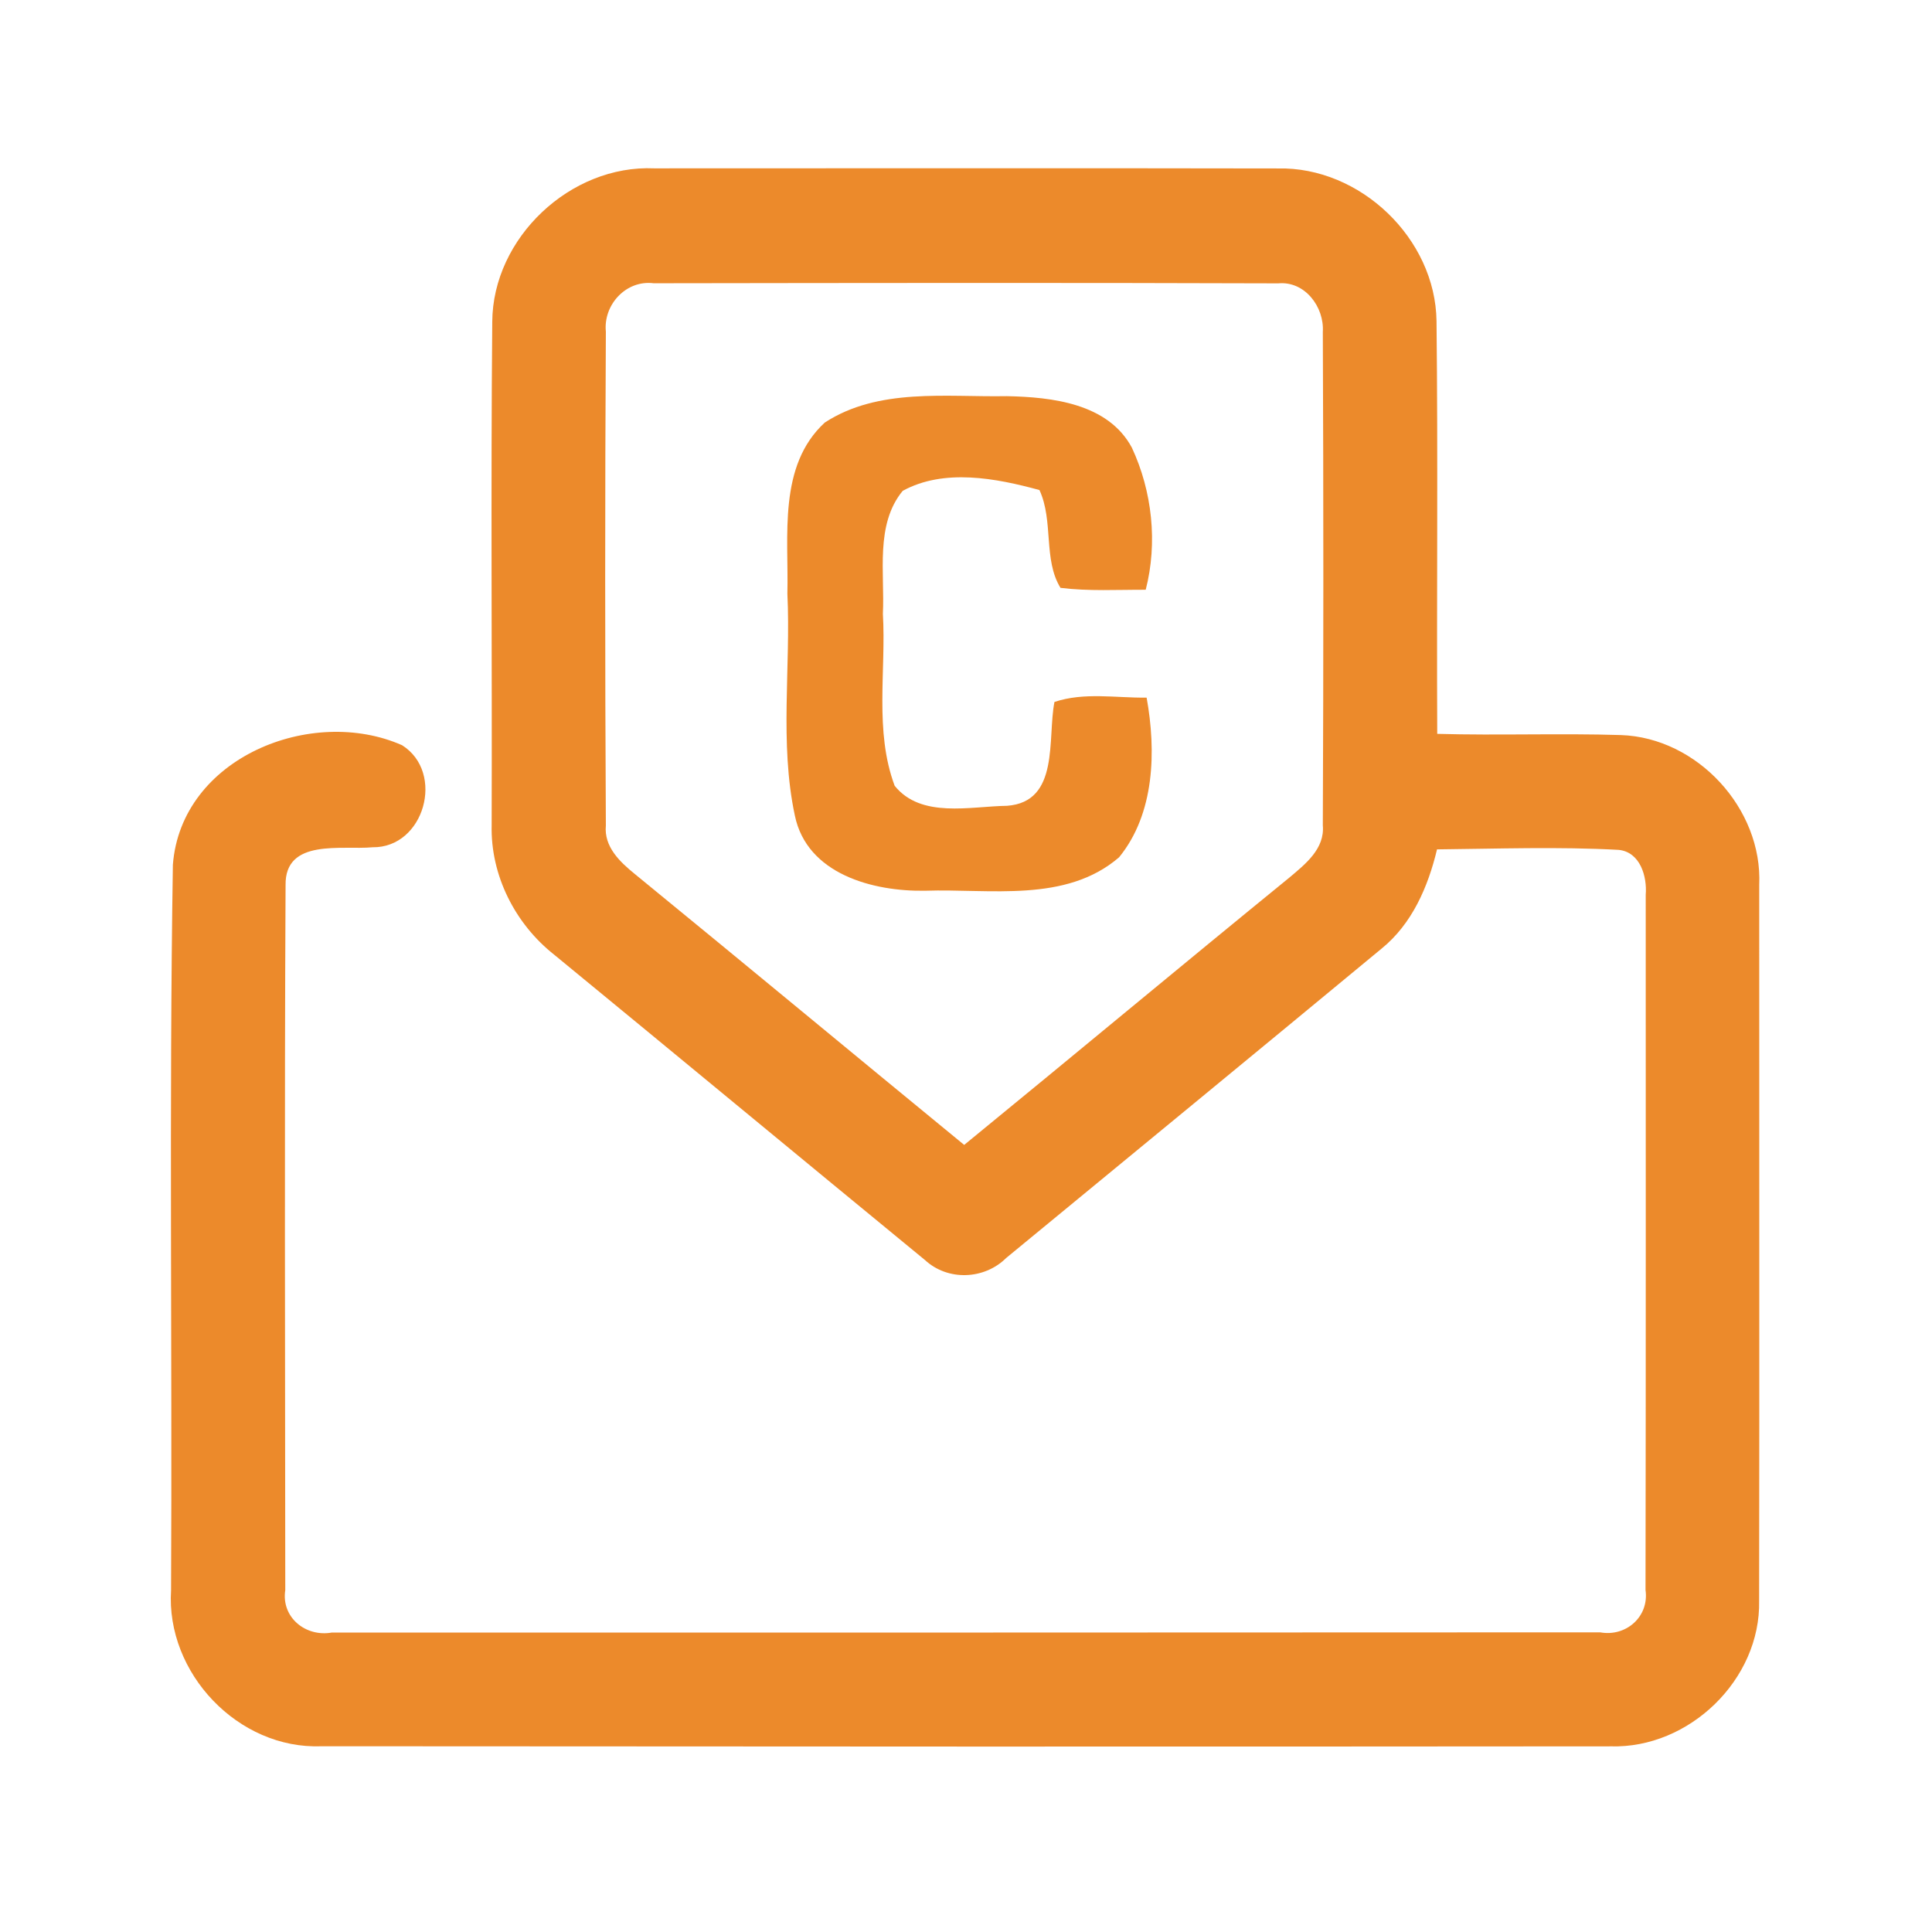 <?xml version="1.0" encoding="UTF-8" ?>
<!DOCTYPE svg PUBLIC "-//W3C//DTD SVG 1.1//EN" "http://www.w3.org/Graphics/SVG/1.1/DTD/svg11.dtd">
<svg width="192pt" height="192pt" viewBox="0 0 192 192" version="1.1" xmlns="http://www.w3.org/2000/svg">
<g id="#ec8a2bff">
<path fill="#ec8a2b" opacity="1.00" d=" M 48.92 31.98 C 48.97 23.63 56.69 16.36 65.02 16.73 C 85.67 16.73 106.33 16.70 126.98 16.74 C 135.18 16.55 142.66 23.71 142.76 31.92 C 142.91 45.59 142.77 59.26 142.83 72.93 C 148.91 73.10 155.01 72.86 161.09 73.05 C 168.68 73.31 175.18 80.37 174.83 87.95 C 174.82 111.66 174.86 135.37 174.82 159.07 C 174.99 166.91 167.87 173.78 160.07 173.55 C 117.36 173.59 74.65 173.57 31.95 173.54 C 23.67 173.87 16.47 166.26 17.00 158.04 C 17.12 134.01 16.80 109.96 17.18 85.94 C 18.00 75.28 30.99 70.09 39.96 74.06 C 44.26 76.78 42.17 84.27 37.03 84.20 C 33.98 84.49 28.31 83.28 28.38 87.96 C 28.26 111.31 28.34 134.67 28.35 158.02 C 27.93 160.73 30.38 162.71 32.98 162.24 C 74.99 162.25 117.01 162.24 159.02 162.22 C 161.61 162.69 163.91 160.64 163.53 158.01 C 163.57 134.98 163.55 111.95 163.55 88.92 C 163.70 87.10 163.00 84.68 160.87 84.46 C 154.86 84.13 148.83 84.35 142.81 84.41 C 141.92 88.13 140.33 91.82 137.29 94.28 C 124.88 104.55 112.43 114.78 99.99 125.02 C 97.81 127.18 94.19 127.32 91.92 125.22 C 79.63 115.13 67.38 104.98 55.09 94.89 C 51.19 91.82 48.74 86.99 48.86 82.00 C 48.91 65.32 48.77 48.65 48.92 31.98 M 60.21 32.96 C 60.12 49.31 60.12 65.68 60.21 82.04 C 60.01 84.15 61.60 85.65 63.09 86.86 C 74.03 95.80 84.89 104.82 95.82 113.78 C 106.62 104.95 117.33 96.02 128.14 87.21 C 129.73 85.87 131.67 84.35 131.46 82.02 C 131.53 65.68 131.53 49.33 131.46 32.99 C 131.62 30.51 129.68 27.91 127.03 28.16 C 106.34 28.09 85.65 28.12 64.96 28.15 C 62.23 27.80 59.94 30.28 60.21 32.96 Z" />
<path fill="#ec8a2b" opacity="1.00" d=" M 81.97 41.99 C 87.31 38.52 94.01 39.48 100.05 39.37 C 104.53 39.46 110.11 40.08 112.48 44.48 C 114.51 48.83 115.06 53.95 113.86 58.61 C 111.04 58.60 108.20 58.77 105.39 58.42 C 103.66 55.61 104.72 51.78 103.30 48.70 C 98.98 47.52 93.82 46.53 89.71 48.78 C 86.95 52.13 87.94 56.96 87.74 61.00 C 88.07 66.68 86.88 72.64 88.91 78.09 C 91.54 81.36 96.42 80.13 100.08 80.08 C 105.34 79.69 104.07 73.40 104.79 69.76 C 107.73 68.77 110.91 69.37 113.95 69.33 C 114.91 74.63 114.76 80.86 111.21 85.20 C 105.91 89.76 98.36 88.30 91.95 88.52 C 86.77 88.61 80.19 86.88 78.99 81.04 C 77.45 73.82 78.60 66.33 78.25 59.00 C 78.39 53.28 77.29 46.29 81.97 41.99 Z" />
</g>
</svg>
